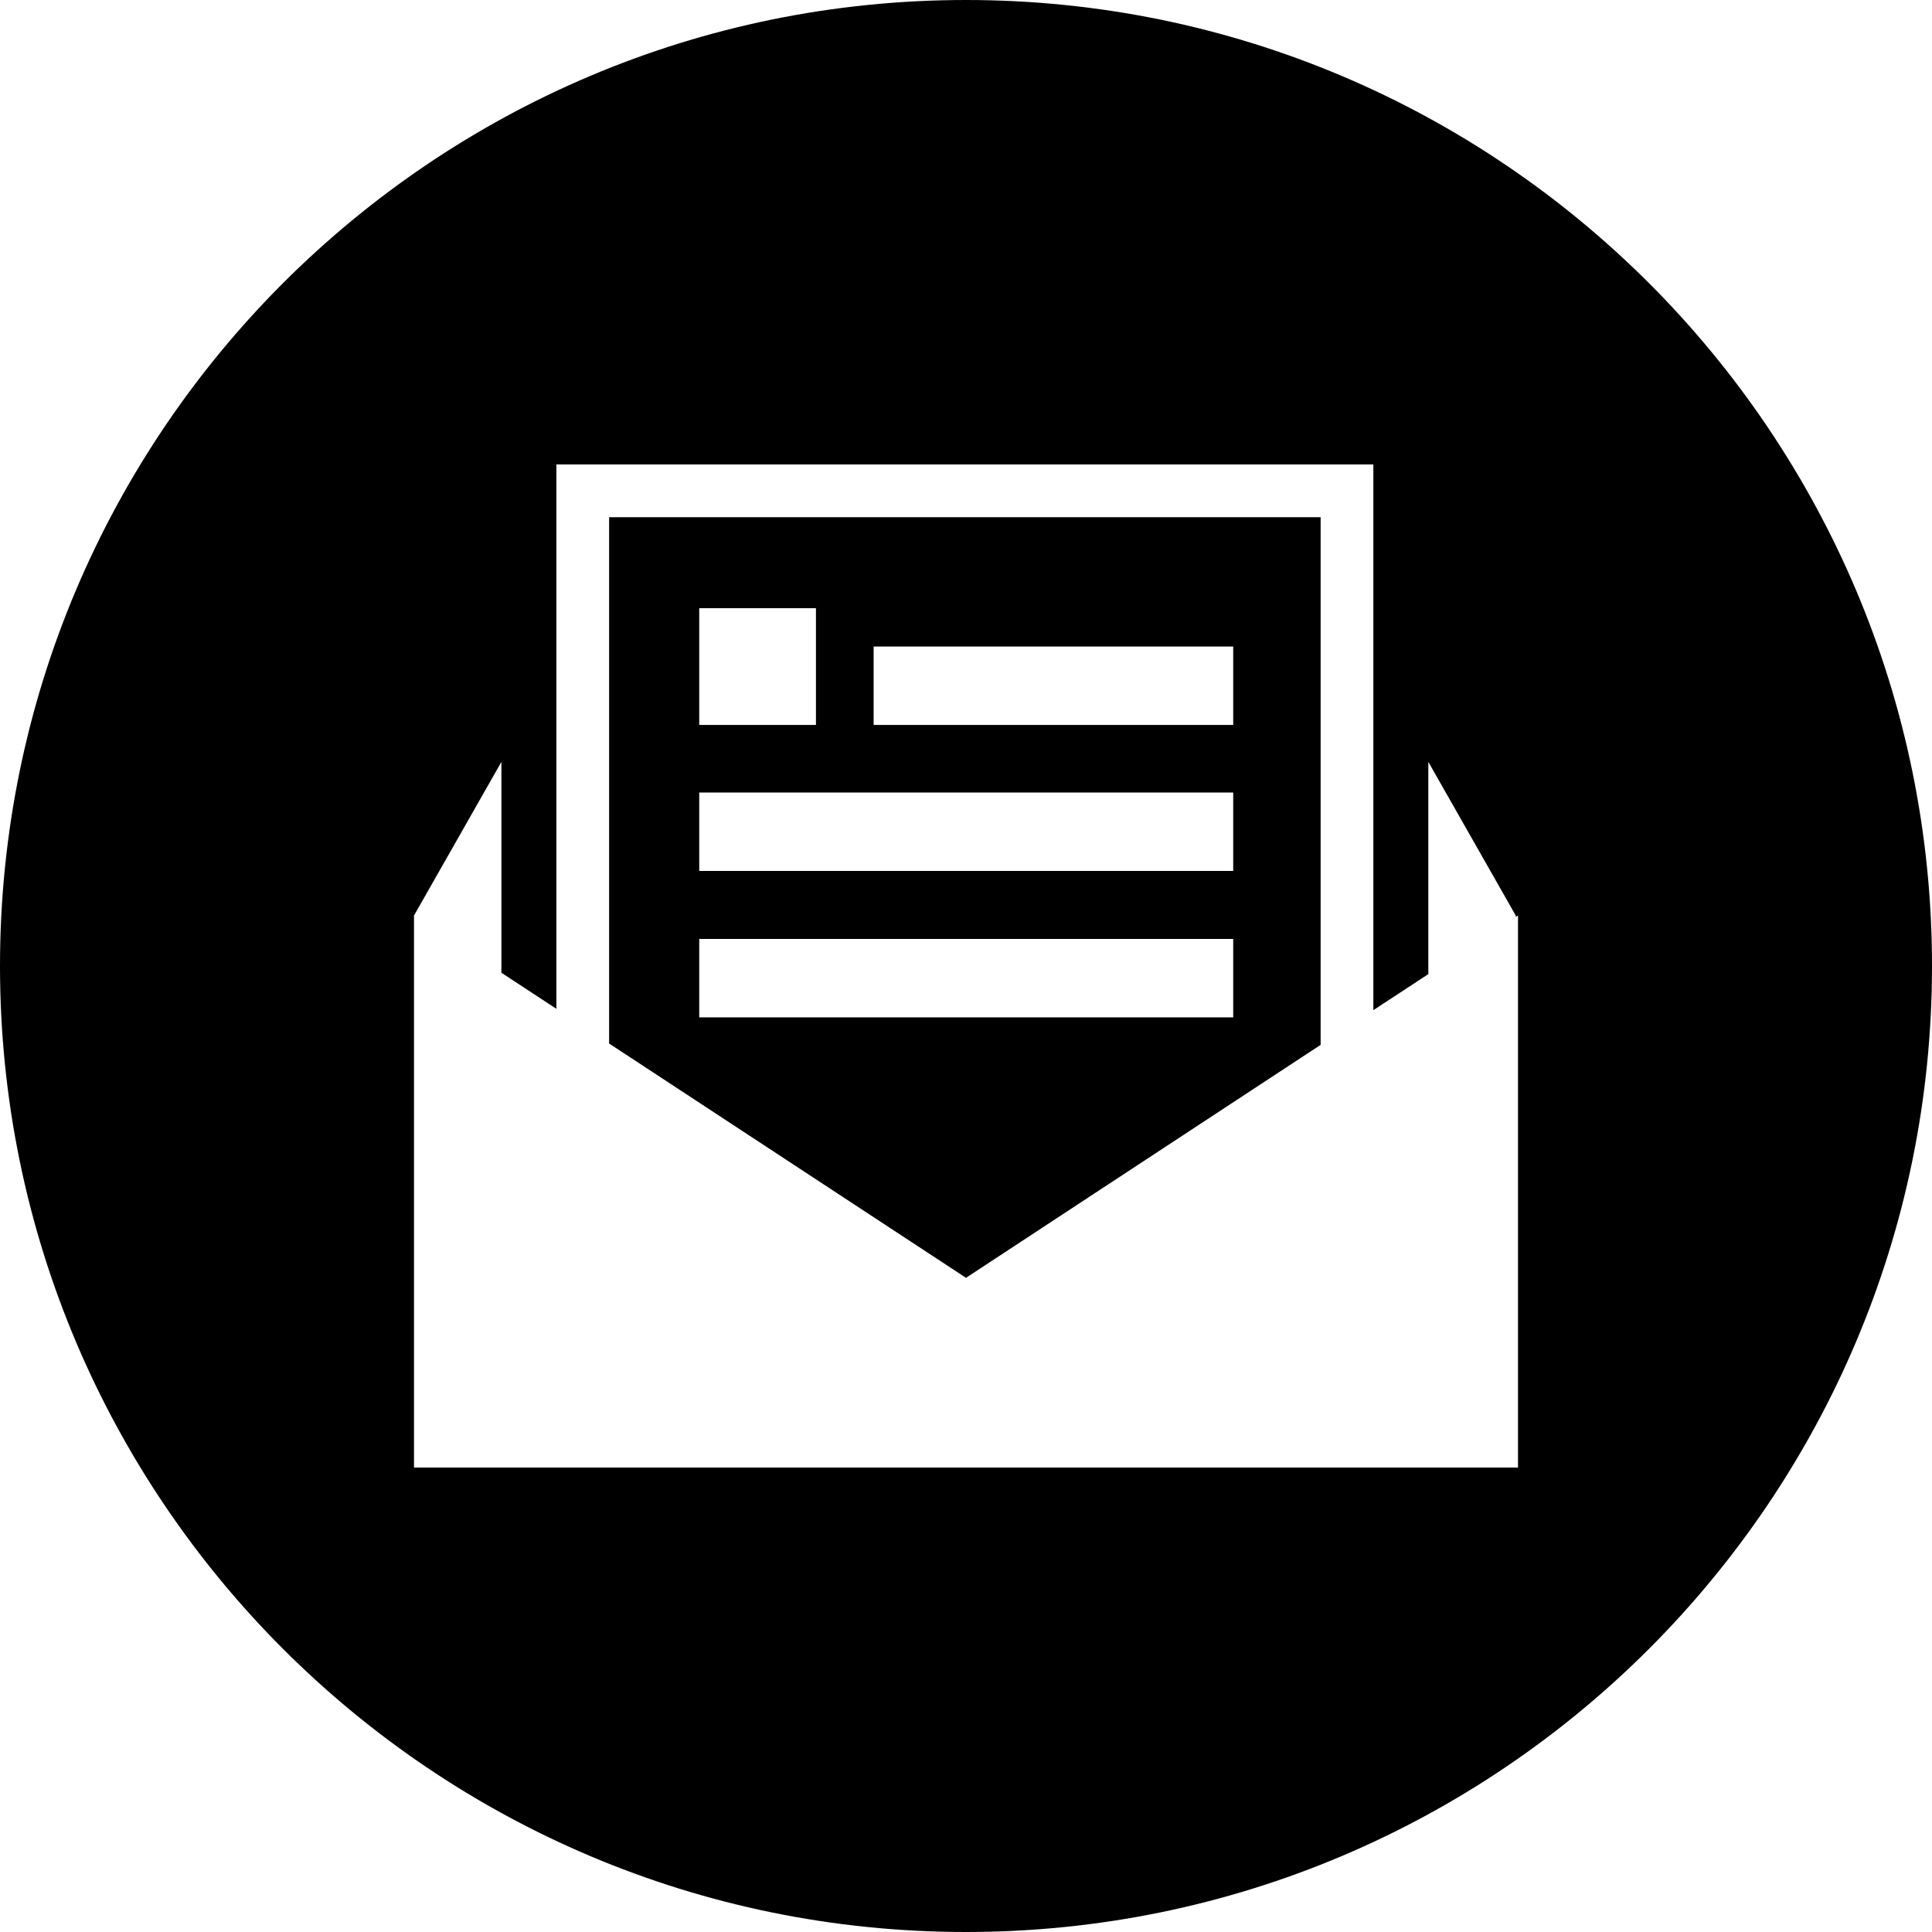<?xml version="1.0" encoding="UTF-8" standalone="no"?>
<!DOCTYPE svg PUBLIC "-//W3C//DTD SVG 1.1//EN" "http://www.w3.org/Graphics/SVG/1.1/DTD/svg11.dtd">
<svg width="100%" height="100%" viewBox="0 0 700 700" version="1.1" xmlns="http://www.w3.org/2000/svg" xmlns:xlink="http://www.w3.org/1999/xlink" xml:space="preserve" xmlns:serif="http://www.serif.com/" style="fill-rule:evenodd;clip-rule:evenodd;stroke-linejoin:round;stroke-miterlimit:2;">
    <g transform="matrix(1,0,0,1,-49.506,-75.307)">
        <path d="M399.506,75.307C592.676,75.307 749.506,232.136 749.506,425.307C749.506,618.477 592.676,775.307 399.506,775.307C206.336,775.307 49.506,618.477 49.506,425.307C49.506,232.136 206.336,75.307 399.506,75.307ZM598.69,407.511L598.69,407.021L567.016,351.348L567.016,428.245L547.098,441.307L547.098,243.592L251.098,243.592L251.098,440.817L231.179,427.756L231.179,351.348L199.506,407.021L199.506,607.021L599.506,607.021L599.506,407.021L598.69,407.511ZM270.2,262.694L527.996,262.694L527.996,453.878L399.506,538.286L270.2,453.388L270.2,262.694ZM496.322,443.919L302.853,443.919L302.853,415.511L496.322,415.511L496.322,443.919ZM496.322,390.858L302.853,390.858L302.853,362.45L496.322,362.45L496.322,390.858ZM345.139,337.96L302.853,337.96L302.853,295.674L345.139,295.674L345.139,337.96ZM496.322,337.96L366.036,337.96L366.036,309.552L496.322,309.552L496.322,337.96Z"/>
    </g>
</svg>
